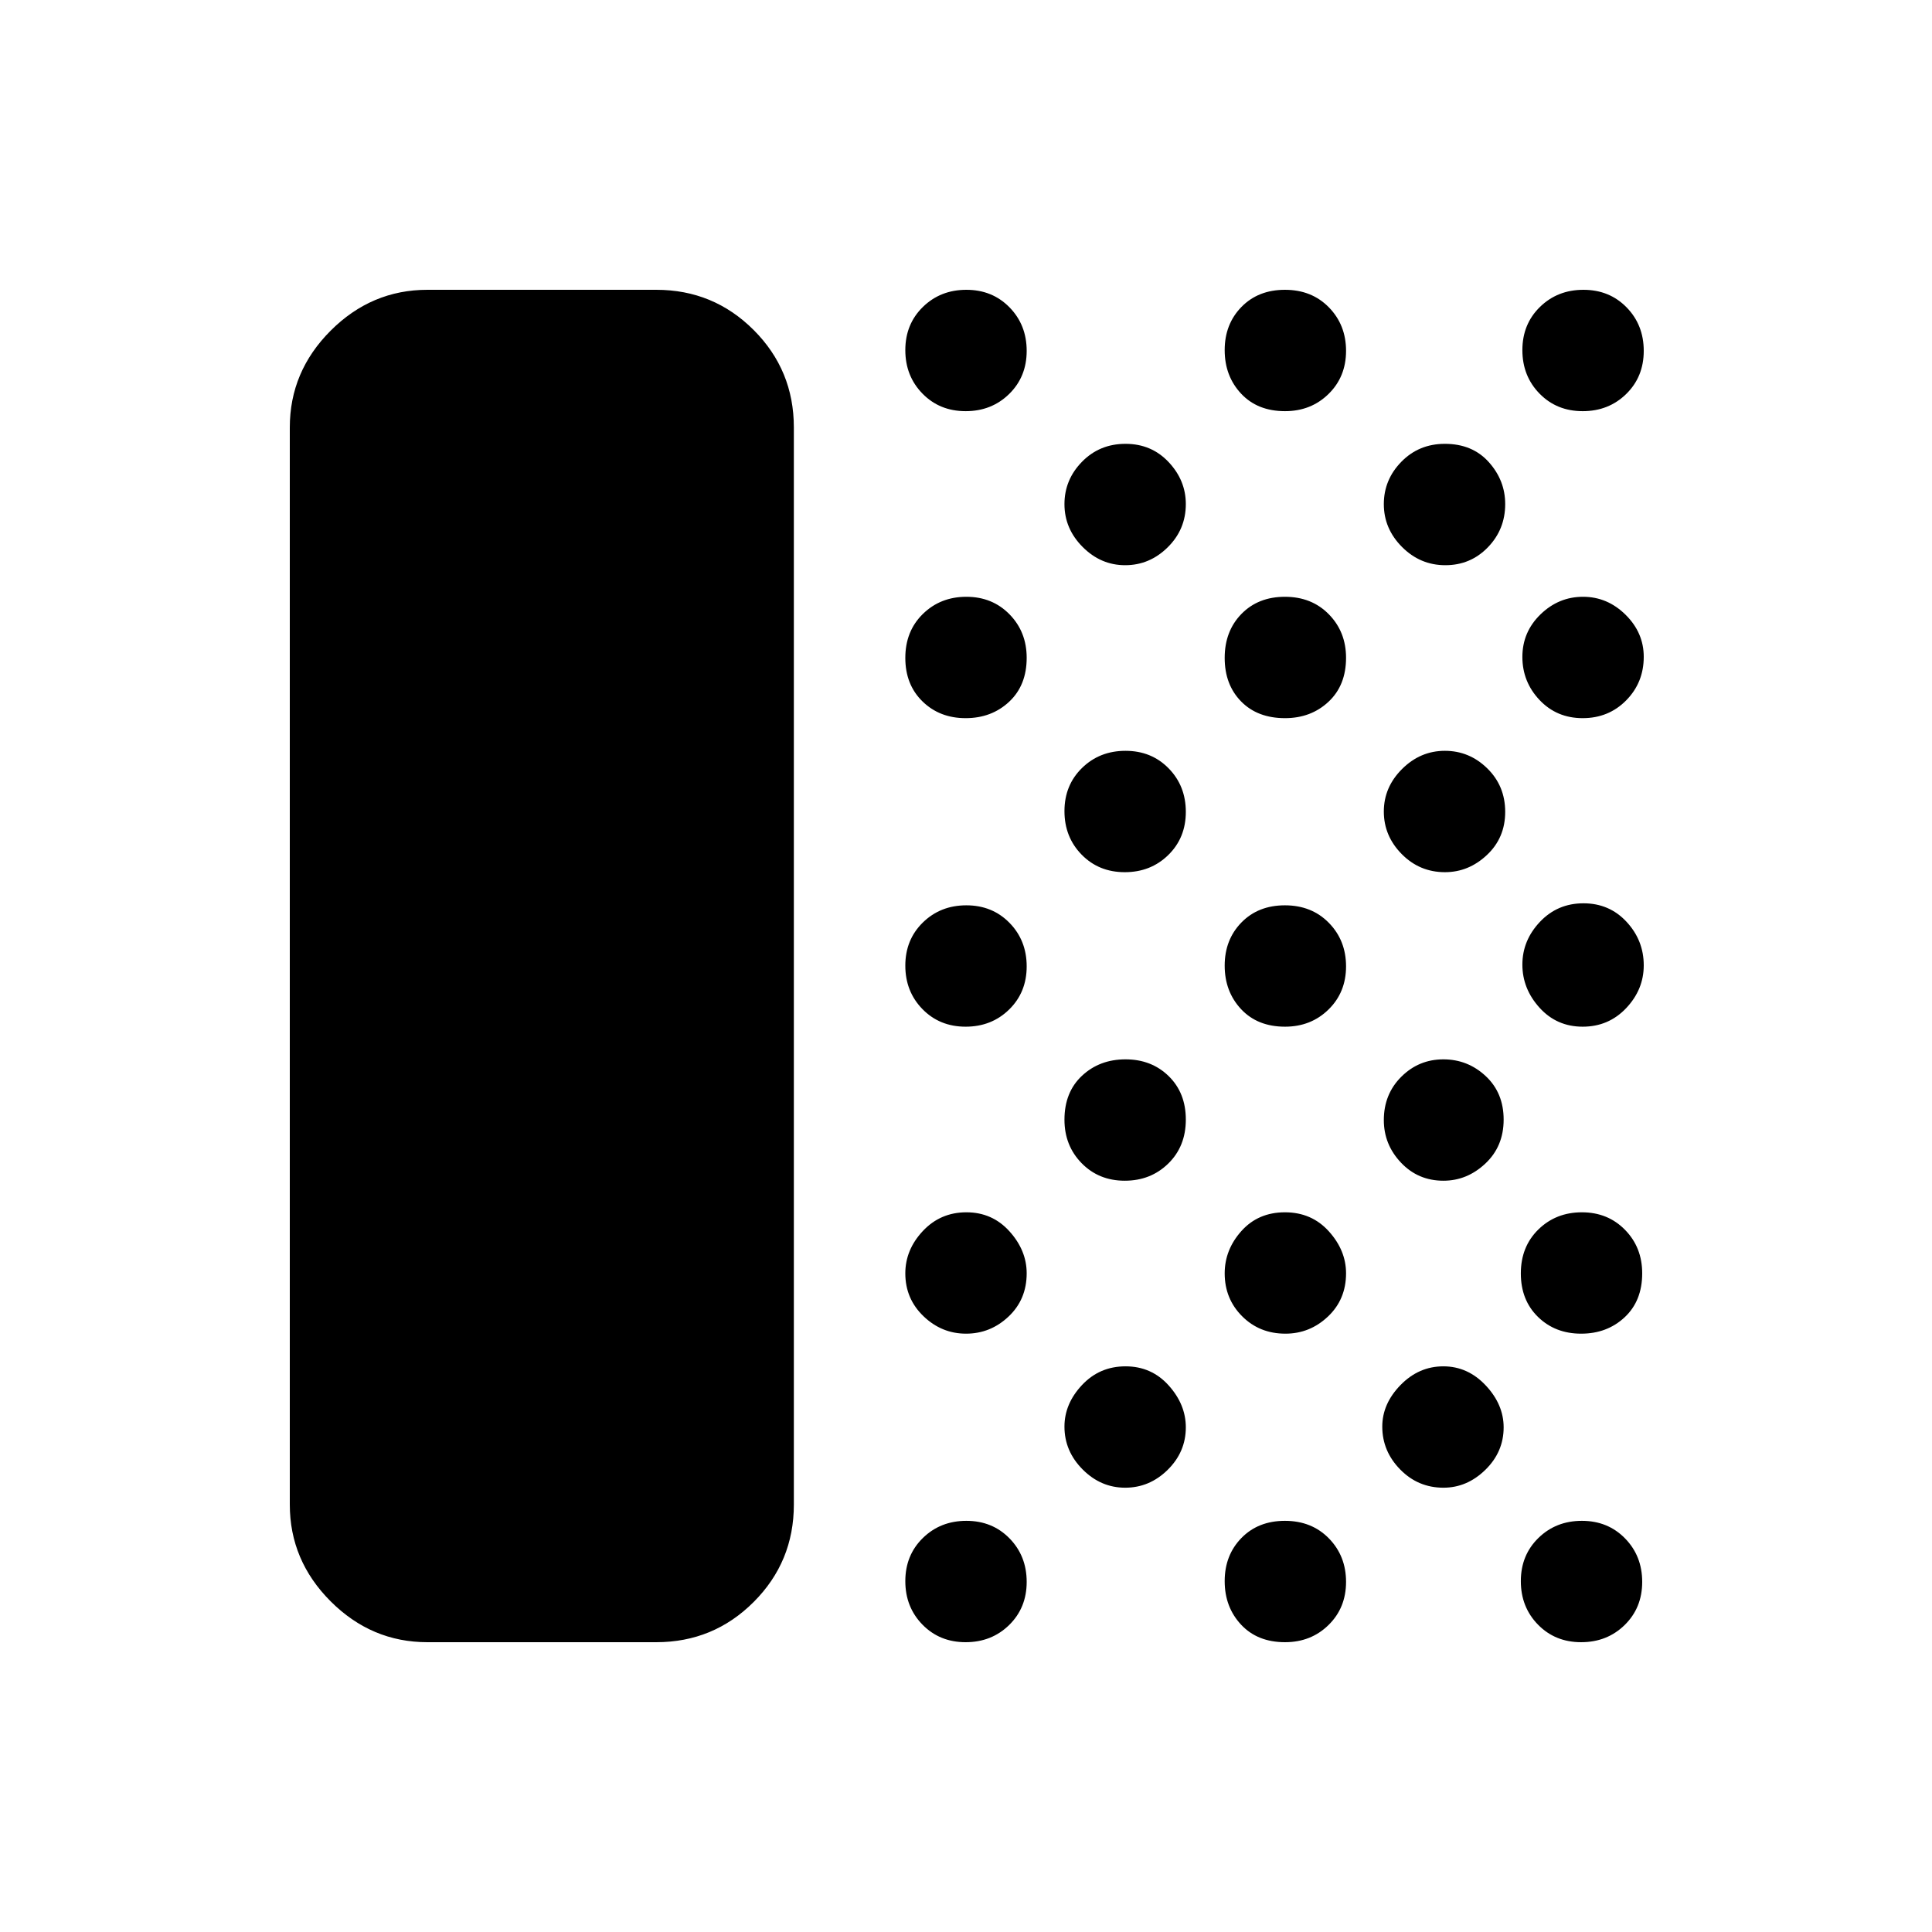 <svg xmlns="http://www.w3.org/2000/svg" height="48" viewBox="0 -960 960 960" width="48"><path d="M212.384-144q-27.782 0-48.083-20.301T144-212.384v-535.232q0-27.782 20.301-48.083T212.384-816h113.693q28.442 0 48.413 19.971 19.972 19.971 19.972 48.413v535.232q0 28.442-19.972 48.413Q354.519-144 326.077-144H212.384Zm267.427 0q-12.903 0-21.434-8.719-8.531-8.72-8.531-21.624 0-12.903 8.72-21.434 8.72-8.53 21.623-8.53t21.434 8.719q8.531 8.72 8.531 21.623 0 12.904-8.72 21.434-8.72 8.531-21.623 8.531Zm.211-153.308q-12.114 0-21.145-8.676-9.031-8.677-9.031-21.286 0-11.759 8.72-21.052t21.623-9.293q12.903 0 21.434 9.478t8.531 20.833q0 12.994-9.009 21.495-9.01 8.501-21.123 8.501Zm-.211-152.538q-12.903 0-21.434-8.72t-8.531-21.623q0-12.903 8.72-21.434t21.623-8.531q12.903 0 21.434 8.72t8.531 21.623q0 12.903-8.72 21.434t-21.623 8.531Zm0-153.308q-12.903 0-21.434-8.322-8.531-8.321-8.531-21.623 0-13.301 8.72-21.832t21.623-8.531q12.903 0 21.434 8.716t8.531 21.614q0 13.686-8.72 21.832t-21.623 8.146Zm0-152.539q-12.903 0-21.434-8.719-8.531-8.72-8.531-21.623 0-12.904 8.72-21.434 8.72-8.531 21.623-8.531t21.434 8.719q8.531 8.72 8.531 21.624 0 12.903-8.72 21.434-8.72 8.53-21.623 8.53Zm79.288 534.924q-12.114 0-21.145-9.075-9.031-9.075-9.031-21.285 0-11.361 8.72-20.655 8.719-9.293 21.623-9.293 12.903 0 21.434 9.482 8.531 9.483 8.531 20.843 0 12.211-9.009 21.097-9.009 8.886-21.123 8.886Zm-.211-152.539q-12.903 0-21.434-8.715-8.531-8.716-8.531-21.614 0-13.686 8.72-21.832 8.719-8.146 21.623-8.146 12.903 0 21.434 8.321 8.531 8.322 8.531 21.623 0 13.302-8.72 21.833-8.72 8.53-21.623 8.53Zm0-153.307q-12.903 0-21.434-8.72t-8.531-21.623q0-12.904 8.72-21.434 8.719-8.531 21.623-8.531 12.903 0 21.434 8.72 8.531 8.719 8.531 21.623 0 12.903-8.72 21.434t-21.623 8.531Zm.211-152.539q-12.114 0-21.145-9.071-9.031-9.071-9.031-21.276 0-12.143 8.72-21.052 8.719-8.909 21.623-8.909 12.903 0 21.434 9.084t8.531 20.843q0 12.609-9.009 21.495-9.009 8.886-21.123 8.886ZM638.517-144q-13.686 0-21.832-8.719-8.146-8.72-8.146-21.624 0-12.903 8.321-21.434 8.322-8.53 21.623-8.53 13.302 0 21.832 8.719 8.531 8.72 8.531 21.623 0 12.904-8.716 21.434Q651.415-144 638.517-144Zm.21-153.308q-12.896 0-21.542-8.676-8.646-8.677-8.646-21.286 0-11.759 8.321-21.052 8.322-9.293 21.623-9.293 13.302 0 21.832 9.478 8.531 9.478 8.531 20.833 0 12.994-9.005 21.495-9.005 8.501-21.114 8.501Zm-.21-152.538q-13.686 0-21.832-8.72t-8.146-21.623q0-12.903 8.321-21.434 8.322-8.531 21.623-8.531 13.302 0 21.832 8.72 8.531 8.72 8.531 21.623t-8.716 21.434q-8.715 8.531-21.613 8.531Zm0-153.308q-13.686 0-21.832-8.322-8.146-8.321-8.146-21.623 0-13.301 8.321-21.832 8.322-8.531 21.623-8.531 13.302 0 21.832 8.716 8.531 8.716 8.531 21.614 0 13.686-8.716 21.832-8.715 8.146-21.613 8.146Zm0-152.539q-13.686 0-21.832-8.719-8.146-8.72-8.146-21.623 0-12.904 8.321-21.434Q625.182-816 638.483-816q13.302 0 21.832 8.719 8.531 8.72 8.531 21.624 0 12.903-8.716 21.434-8.715 8.53-21.613 8.53Zm78.71 534.924q-12.609 0-21.495-9.075-8.886-9.075-8.886-21.285 0-11.361 9.071-20.655 9.071-9.293 21.276-9.293 12.144 0 21.052 9.482 8.909 9.483 8.909 20.843 0 12.211-9.084 21.097-9.084 8.886-20.843 8.886Zm0-152.539q-12.609 0-21.11-9.005-8.502-9.005-8.502-21.113 0-12.897 8.687-21.543 8.686-8.646 20.891-8.646 12.144 0 21.052 8.321 8.909 8.322 8.909 21.623 0 13.302-9.084 21.833-9.084 8.53-20.843 8.53Zm.769-153.307q-12.609 0-21.495-9.01-8.886-9.009-8.886-21.123t9.071-21.144q9.071-9.031 21.276-9.031 12.144 0 21.053 8.72 8.908 8.719 8.908 21.623 0 12.903-9.084 21.434t-20.843 8.531Zm.193-152.539q-12.512 0-21.543-9.071-9.031-9.071-9.031-21.276 0-12.143 8.716-21.052 8.716-8.909 21.614-8.909 13.686 0 21.832 9.084t8.146 20.843q0 12.609-8.611 21.495-8.611 8.886-21.123 8.886ZM785.657-144q-12.903 0-21.434-8.719-8.53-8.72-8.53-21.624 0-12.903 8.719-21.434 8.72-8.53 21.623-8.53 12.904 0 21.434 8.719 8.531 8.72 8.531 21.623 0 12.904-8.719 21.434-8.72 8.531-21.624 8.531Zm0-153.308q-12.903 0-21.434-8.321-8.53-8.322-8.53-21.623 0-13.302 8.719-21.833 8.72-8.53 21.623-8.53 12.904 0 21.434 8.716Q816-340.184 816-327.286q0 13.686-8.719 21.832-8.72 8.146-21.624 8.146Zm.77-152.538q-12.904 0-21.435-9.42-8.53-9.42-8.53-21.432 0-12.012 8.719-21.234 8.72-9.222 21.624-9.222 12.903 0 21.434 9.211 8.53 9.211 8.53 21.623 0 12.012-8.719 21.243-8.72 9.231-21.623 9.231Zm0-153.308q-12.904 0-21.435-9.022-8.53-9.021-8.53-21.414t9.009-21.132q9.009-8.74 21.123-8.74t21.145 8.925q9.03 8.925 9.03 20.913 0 12.778-8.719 21.624-8.72 8.846-21.623 8.846Zm0-152.539q-12.904 0-21.435-8.719-8.53-8.72-8.53-21.623 0-12.904 8.719-21.434 8.72-8.531 21.624-8.531 12.903 0 21.434 8.719 8.53 8.72 8.53 21.624 0 12.903-8.719 21.434-8.72 8.53-21.623 8.53Z"/></svg>